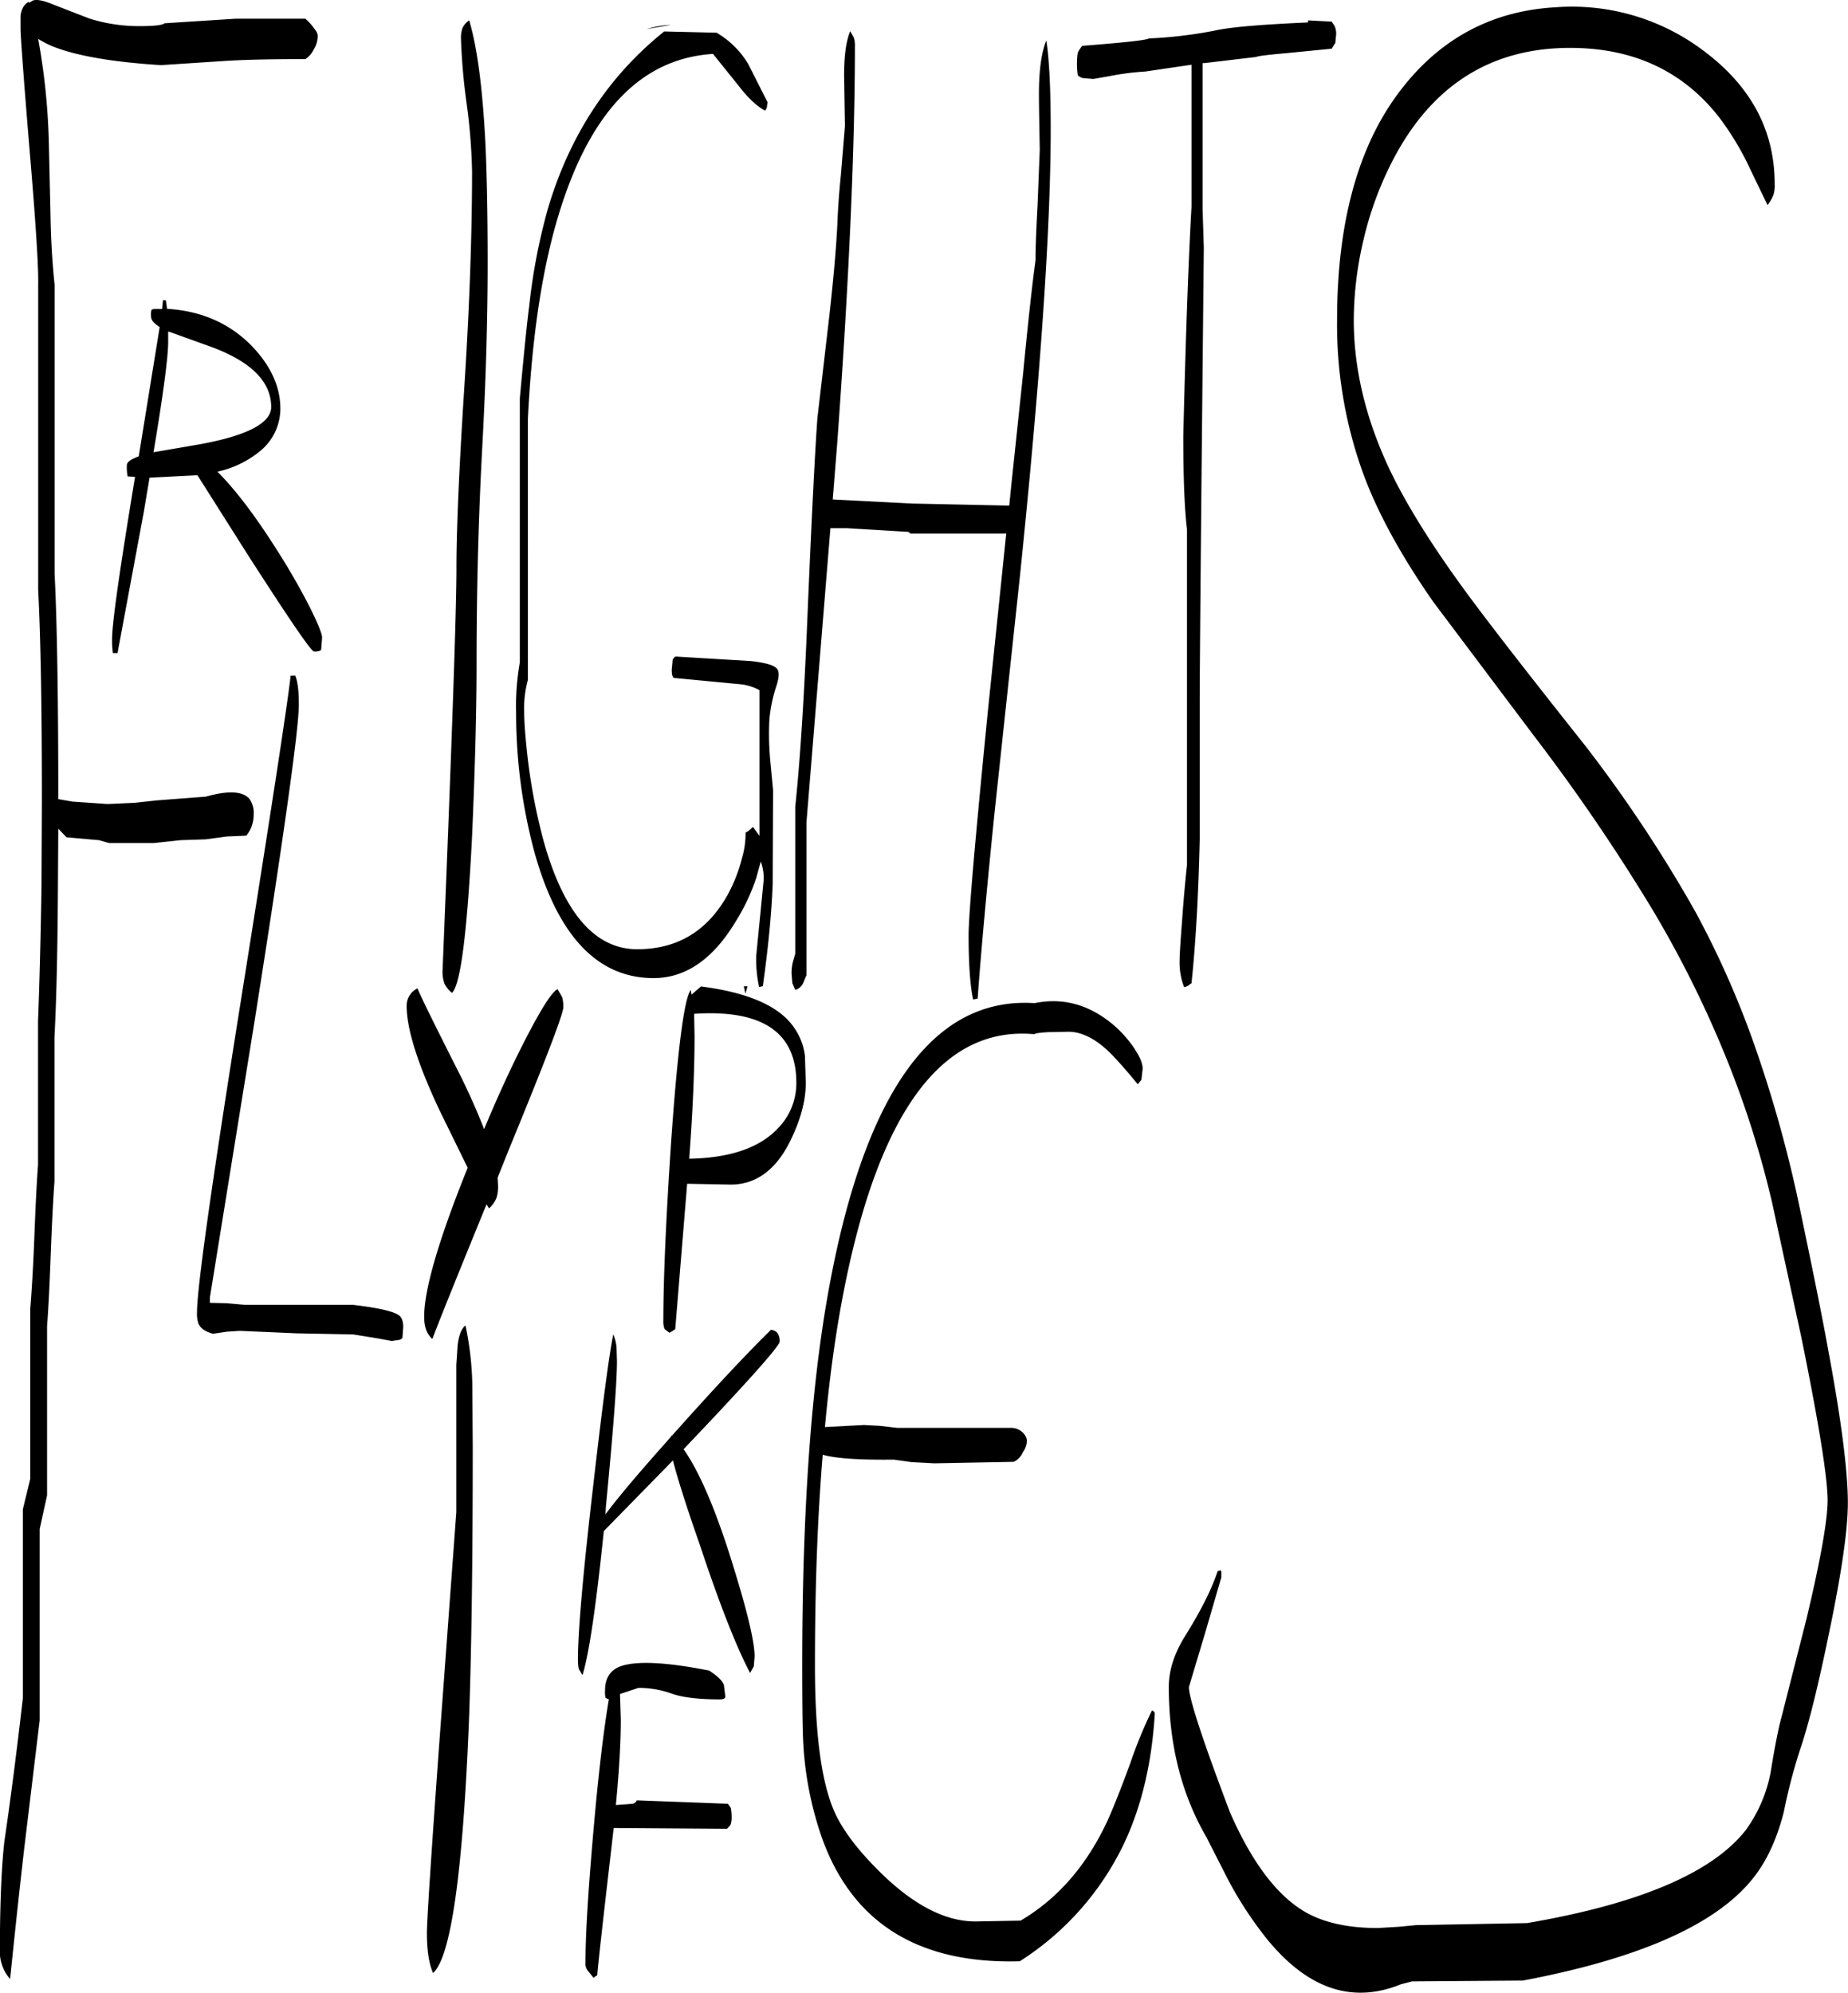 <svg id="Layer_1" data-name="Layer 1" xmlns="http://www.w3.org/2000/svg" viewBox="0 0 540.24 582.51"><defs><style>.cls-1{fill-rule:evenodd;}</style></defs><path class="cls-1" d="M207.72,504.36c0-3.6,1.56-6,4.68-7.08,4.56-1.56,13.2-1.2,25.8,1.32q4.32,2.88,4.32,4.68l.36,2.88c0,.6-.6.84-1.68.84-6.36,0-11-.6-14-1.68a28.5,28.5,0,0,0-9.72-1.68l-3.6,1.2-1.8.6.24,7.44c0,6.72-.48,15-1.44,25l4.92-.36a1.65,1.65,0,0,0,1.2-1l26.64,1,.84,1.2a12.73,12.73,0,0,1,.24,2.52,6.18,6.18,0,0,1-.36,2.52l-1,1.08-33.12-.24-.6,5.28c-2.4,20.76-3.84,33.36-4.2,37.8l-.48.24-.6.48-1.92-2.4A3.52,3.52,0,0,1,202,584c0-9.72,1.08-25.56,3.12-47.28,1.32-13.56,2.64-23.52,3.72-29.76a2.3,2.3,0,0,1-1-.48A8.07,8.07,0,0,1,207.72,504.36Zm3.36-100.2.12,4c0,5.88-1.08,20.16-3.24,42.6l-.12,2.16c3-4.08,8.88-11.16,17.88-21.24L227,430.2l.12-.36.12.12c12.48-14,22.2-24.36,29-31a3.16,3.16,0,0,1,1.8.84,4.08,4.08,0,0,1,.72,2.64c0,1.08-7.2,9.36-21.6,24.6l-6.48,6.84c4.32,6.12,8.76,16.2,13.32,30.36,4.92,15.48,7.44,25.56,7.44,30.24l-.24,2.88-1.08,1.92c-4-7.56-9-20.28-14.88-38-4-11.4-6.48-19.44-7.68-24.12L207.36,457.8c-2.28,22-4.32,36-6.24,42.12l-1.08-1.8a13.58,13.58,0,0,1-.24-2.76c0-8.64,1.56-25.92,4.56-51.72,2.64-22.92,4.56-37.44,5.76-43.32A12,12,0,0,1,211.08,404.16Zm37.2-105.6.48,2.16.6-2.16h-1.08Zm-14.4,14.52c0,9.72-.48,21.6-1.56,35.88,12.12-.24,20.76-3.24,26.16-9.12a18.82,18.82,0,0,0,5.16-13.08q0-22.14-29.88-20.16ZM202.8,298.8h0ZM266.16,319l.24,7.8c0,5.28-1.56,10.92-4.56,17-4.2,8.52-10.08,12.72-17.4,12.72l-12.72-.24-3.48,42.48-.48.36-1.2.72-1.44-1.08a6.47,6.47,0,0,1-.36-2.64c0-11.52.72-28.92,2.28-52.2q2.88-40.86,5.76-44.28L233,301l2.76-2.4q21.06,2.7,27.36,12.24A18,18,0,0,1,266.16,319ZM164.64,403.32c.36-2.76,1.08-4.68,2.28-5.64a92.43,92.43,0,0,1,2,17.4l.12,18.24q0,49.5-1.08,79.2Q165.3,580,157.44,587c-1.2-2.76-1.8-6.6-1.8-11.76,0-3.48,1.2-22,3.6-55.2l5-67.8V409.2C164.4,406.8,164.52,404.88,164.64,403.32ZM152.88,299.16c1.08,2.64,5.4,11.4,13,26.4q4,8.28,6.48,14.76c4.44-10.68,8.76-19.92,12.84-27.72,4.32-8.28,7.2-12.6,8.64-13.2l1.32,2.28a9.69,9.69,0,0,1,.36,3q0,2.88-15.84,41.4l-3.36,8.4.12,2.28a10.76,10.76,0,0,1-.48,3.72,8.7,8.7,0,0,1-2.16,3l-.72-1.2c-9,22-14.28,35.16-15.84,39.36-1.56-1.32-2.4-3.48-2.4-6.48,0-7.92,4.2-22.44,12.72-43.56l-8-16.32c-6.6-13.92-9.84-24.24-9.84-31A5.6,5.6,0,0,1,152.88,299.16Zm-35.76-91.44c.72,1.56,1.08,4.44,1.08,8.52q0,10.62-13,92.88l-13,80.4v1.56l4.92.12,5.4.48h31.56c7.08.84,11.52,1.8,13.32,3,.84.6,1.32,1.68,1.32,3.48l-.24,3.24-.72.48-2.4.36-4.56-.84-6.72-1.08L117.6,400l-16.68-.72-3.72.24-4.08.6c-2.28-.6-3.72-1.56-4.32-3.12a8.94,8.94,0,0,1-.36-3.24q0-10.44,12.6-89.64,13.68-85.86,14.76-96.36Zm-41.4-65.28L89,140.16c14-2.52,21.12-6.24,21.12-10.92q0-11.16-17.64-17.64l-12-4.32-.48-.12v3.12C80,114.48,78.6,125.28,75.72,142.44Zm-.6-41.64.6-.24h2.52L78.48,98h.84l.36,2.52c10,.6,18.12,4.2,24.48,10.56,5.76,5.88,8.64,12.12,8.64,18.6A16,16,0,0,1,107,142a29.49,29.49,0,0,1-12.6,6.12c5.4,5.4,11.28,13.2,17.64,23.28,3.6,5.64,6.72,11.16,9.36,16.32,2.4,4.8,3.6,7.8,3.6,8.88l-.24,3.24-.12.48a3.52,3.52,0,0,1-2,.36c-.84,0-7.2-9.36-19.32-28.2L88.56,149.16l-14,.72-1.68,10-7.68,41.28H63.84a28.58,28.58,0,0,1-.24-4c0-4.8,2.28-20.64,6.72-47.52l-2.16-.12a13.93,13.93,0,0,1-.24-3.24c0-1,1.2-1.8,3.48-2.64l6.12-37.8c-1.68-1.08-2.52-2-2.52-3.12A6,6,0,0,1,75.12,100.8Zm45-85.08A16.4,16.4,0,0,1,123,19a3.33,3.33,0,0,1,.72,1.56,7.72,7.72,0,0,1-1.2,4.2,6.81,6.81,0,0,1-2.4,2.76c-8.76,0-16.32.12-22.68.48L77.88,29.28c-13.32-.84-23.52-2.52-30.36-5A26.41,26.41,0,0,1,42,21.6a194.23,194.23,0,0,1,3.12,30.48l.48,20.64c.12,8.16.6,15.12,1.2,20.76v84.36c.72,14.4,1.08,36.36,1.08,66l4.08.72,10.32.72,7.92-.36,6.6-.72L91,243.12c6.36-1.8,10.68-1.68,12.72.6A7,7,0,0,1,105,248.4a9.54,9.54,0,0,1-2.16,6.12l-5.64.24L91,255.6l-7.32.24-7.92.84h-13l-3-.84L50.28,255l-2.4-2.52-.12,19.32c-.12,18.24-.48,32.16-1,41.64v42.24c-.36,4.68-.72,11.64-1.08,21.12s-.72,16.56-1.08,21.12v49.44l-2.16,9.84v55.92l-4.56,37.8c-1.68,14.64-3,27.24-4.08,37.8a11,11,0,0,1-2.4-4.2,11.72,11.72,0,0,1-.6-3.12c0-14.52.48-25.56,1.32-32.88,1.8-12.24,3.6-26.16,5.4-41.88v-55.2l2.16-8.88V393c.36-4.56.84-11.64,1.2-21.12s.72-16.44,1.08-21.12V308.64c.36-8.88.72-21.84,1-38.76l.12-25c0-28-.36-48.6-1.08-62.16V93.48c.12-5.16-.72-18.36-2.52-39.48-1.8-21.72-2.64-33.48-2.64-35.28V14.88c.24-2,1.08-3.48,2.4-4.08l.12.24,1-.6c1.08-.48,3.12-.12,6.24,1.2l10.32,4A48.14,48.14,0,0,0,71.4,17.88c4.32,0,6.84-.24,7.56-.84L99.6,15.72Zm52.56,35.16c.48,9.6.72,21.72.72,36.24,0,15.72-.48,33.6-1.56,53.52s-1.68,40.92-1.68,63.36c0,14.64-.48,31.56-1.32,50.76-1.44,28.2-3.36,43.44-5.88,45.72a8.73,8.73,0,0,1-2.16-2.64,10,10,0,0,1-.6-3.48q4.14-101.34,4.08-118.44c0-10.56.72-28,2.28-52.2s2.28-45.36,2.28-63.48a172.24,172.24,0,0,0-1.56-19.56A180.08,180.08,0,0,1,165.6,21.6a8.39,8.39,0,0,1,.48-3.24A5.46,5.46,0,0,1,168,16.2C170.28,23.76,171.84,35.4,172.68,50.88ZM227,17.52a27.32,27.32,0,0,0-7.08,1.2Zm13.32,2.28A26.13,26.13,0,0,1,249.6,29l5.64,11.16L255,41.76l-.48.84c-2.28-1.2-4.92-3.6-7.68-7.2L239.28,26c-21,1.32-36,16.92-45.12,47-4.8,15.72-7.8,35.52-9,59.64V209a31.15,31.15,0,0,0-1.08,9.36c0,3.12.36,7.56,1,13.32a171.19,171.19,0,0,0,4.44,23.52c5.88,21.72,15.12,32.52,27.6,32.52,11.4,0,20-5,25.92-15a44.62,44.62,0,0,0,4.68-11.52,25.57,25.57,0,0,0,1.08-7.56l.84-.48,1.32-1.2,1.92,2.64V212a15.58,15.58,0,0,0-5-1.68l-20.16-1.92-.36-.72a7.5,7.5,0,0,1-.12-2l.24-2.52a2,2,0,0,1,.84-1l22,1.32c4.32.48,6.84,1.2,7.68,2.28.72.84.6,2.64-.24,5.16a42.69,42.69,0,0,0-2,9.72,82.3,82.3,0,0,0,.24,11.76l.84,8.88-.12,27.6c-.36,8.76-1.32,18.6-2.88,29.64l-1.08.24a37.13,37.13,0,0,1-.84-9.24l1.08-10.92,1.08-11a14,14,0,0,0-.84-5.52l-1.32,4.8a58.86,58.86,0,0,1-6,12.72c-6.6,11-14.64,16.56-24,16.56q-24.66,0-34.92-37.08a156.66,156.66,0,0,1-5.28-40.56,73.31,73.31,0,0,1,1.08-14.64V126.72c1.32-14.64,2.28-23.64,2.76-27.12A173.47,173.47,0,0,1,191,71.28q9.54-32.22,34-51.84ZM338,48q0,43.38-9,130.68l-7.2,67.08c-2.52,24.36-4.2,43.2-5.16,56.4l-1.32.24c-.84-3.84-1.32-10.08-1.32-18.72,0-6.12,1.92-28.08,5.64-65.64L325,166.2H297l-.6-.48-17.88-1.08H273.6l-7,86v44.64l-1,2.4a3.54,3.54,0,0,1-2.28,1.92l-.84-1.92-.24-2.88a13.38,13.38,0,0,1,.36-3.24l.72-2.52v-43c1.44-13.56,2.64-32.4,3.6-56.4q1.8-42.3,2.88-57.24L273.12,104q2-17.46,2.52-28.44c.12-3,.36-7.68,1-13.92l1.2-14.52-.24-14.76q0-8.82,1.8-13l1,1.8a7,7,0,0,1,.36,2.52c0,29.4-1.68,68.16-5.16,116l-1.32,16.56,23.28,1.2,28.32.6.6-6,3.48-32.88c1.32-13.8,2.52-24.84,3.6-32.88,0-4,.24-9.36.6-16.2L334.8,54c-.12-7.08-.24-12.48-.24-16.32,0-6.84.72-12.12,2.16-15.6C337.56,27.48,338,36.12,338,48Zm24.6,269c1.56,2.28,2.28,4.2,2.28,5.64l-.36,3.24-1.08,1.32q-3.78-4.68-7.2-8.28c-4.44-4.68-8.88-7.08-13.08-7.08l-5.76.12c-2.52.12-4,.36-4.2.6q-41.22-3.78-56.4,78.84c-2,10.92-3.6,22.92-4.8,36l11.4-.6,4.56.24,5.16.6h33.6a4.85,4.85,0,0,1,3.6,1.92,3.26,3.26,0,0,1,.72,2,6.36,6.36,0,0,1-1.2,3.24,5.36,5.36,0,0,1-2.64,2.76L304,438l-6.72-.36-5.16-.72c-10.2.12-17.16-.36-20.76-1.44-1.56,18.6-2.28,39.12-2.28,61.68,0,18.84,1.68,32.64,5.16,41.4,2.28,5.88,7.2,12.48,14.64,19.68,9.48,9.12,18.48,13.68,27.12,13.68l13.2-.24c10.8-6.36,19.32-16.08,25.44-29.28,1.56-3.48,3.84-9.12,6.6-16.68a132.84,132.84,0,0,1,6.36-15.48l.36.12.48.6c-.84,14.52-3.84,27.12-8.88,37.92a83.26,83.26,0,0,1-30.6,34.68c-29.4.84-48.72-11-57.72-35.76a100,100,0,0,1-5.64-29.4c-.12-2.16-.24-9.36-.24-21.48q0-67.86,7.92-110.64,15.84-85.68,60-82.8c8.28-1.68,15.84.36,22.92,6.24A34.18,34.18,0,0,1,362.64,317ZM420.12,16.56l.84,1.2a5.47,5.47,0,0,1,.48,2.64l-.24,2.4-1.08,1.68L406.68,25.8c-5.4.48-8.28.84-8.52,1.08L383,28.68h-.6v42.6l.36,11.4-.6,59.76q-.54,55.8-.6,71.76v41.4c-.36,15.48-1.08,29.52-2.4,42.12-.12,0-.36.12-.72.48a3.7,3.7,0,0,1-1.44.6,20.06,20.06,0,0,1-1.32-7.68c0-1.56.24-5.52.72-11.64.48-6.84,1-12.24,1.44-16.32V164.88c-.72-5.88-1.08-15-1.08-27.12.72-30.12,1.56-52.44,2.4-67.08V29.16l-13.56,2a75.11,75.11,0,0,0-10.32,1.32l-4.8.84-3-.24a3.27,3.27,0,0,1-1.56-.84,20.46,20.46,0,0,1-.24-3.6,16.56,16.56,0,0,1,.24-3,8.28,8.28,0,0,1,1.32-2q18.54-1.44,19.44-2.16a129.85,129.85,0,0,0,19.2-2.28c4.8-1.08,13.92-1.8,27.36-2.4v-.6ZM549.24,67.32a12.54,12.54,0,0,1-1.68,2.88L542.64,60a83.71,83.71,0,0,0-9.24-15.48C522.84,31,508.32,24.24,489.84,24.24q-33.66,0-50.76,30.84a99.49,99.49,0,0,0-9.84,26.16,102.76,102.76,0,0,0-2.64,22.56q0,21.06,10.08,42.84c5.28,11.28,13.68,24.6,25.08,39.84q10.08,13.5,32.52,41.76a405.4,405.4,0,0,1,32.16,48.48,268.9,268.9,0,0,1,18.48,42.48A373,373,0,0,1,557,363.48c3.84,18.36,6.6,31.92,8.16,40.68,4,21.24,5.88,36.36,5.88,45.36,0,7.68-1.8,20.4-5.52,38.16-3.24,15.84-6.12,27.24-8.52,34.2a163.33,163.33,0,0,0-4.68,18c-1.92,7.56-4.68,13.68-8.28,18.48-10.44,14-33.12,24.24-68,30.84l-32.4.24-3.24.84c-14.16,5.76-27.12,1.44-39-13a110.82,110.82,0,0,1-11.52-17.52l-6.36-12.48c-7.32-12.6-11-27.24-11-43.92,0-4.92,1.68-10,4.92-15.12q6.84-11,9.36-18.72l.84-.24.24.36v1.68l-4.68,16.08-4.8,16c0,3.24,4,15.48,12,36.6,6.24,14.28,13.44,24,21.6,28.92,5.4,3.24,12.6,4.92,21.6,4.92l6.12-.36,5-.48,32.52-.6c33-5.64,54.24-14.76,64-27.24a42.4,42.4,0,0,0,7.2-16.68c1.2-7.44,2.28-13,3.24-16.44l7.32-28.8c4.08-17.16,6.12-28.68,6.12-34.44,0-6.48-2.52-22.32-7.68-47.64l-8.52-39.24a282.74,282.74,0,0,0-13.56-42.72,316.87,316.87,0,0,0-21.6-43.32,563.45,563.45,0,0,0-34.56-50.64l-29.4-39.12c-9.36-13.44-16.2-25.92-20.4-37.32a127.48,127.48,0,0,1-7.68-45q0-44.64,20-69c11.4-14,26.16-21.48,44-22.44a63.83,63.83,0,0,1,43.92,13.32c13.32,10.2,20,23,20,38.28A9.05,9.05,0,0,1,549.24,67.32Z" transform="translate(-30.84 -10.24)"/></svg>